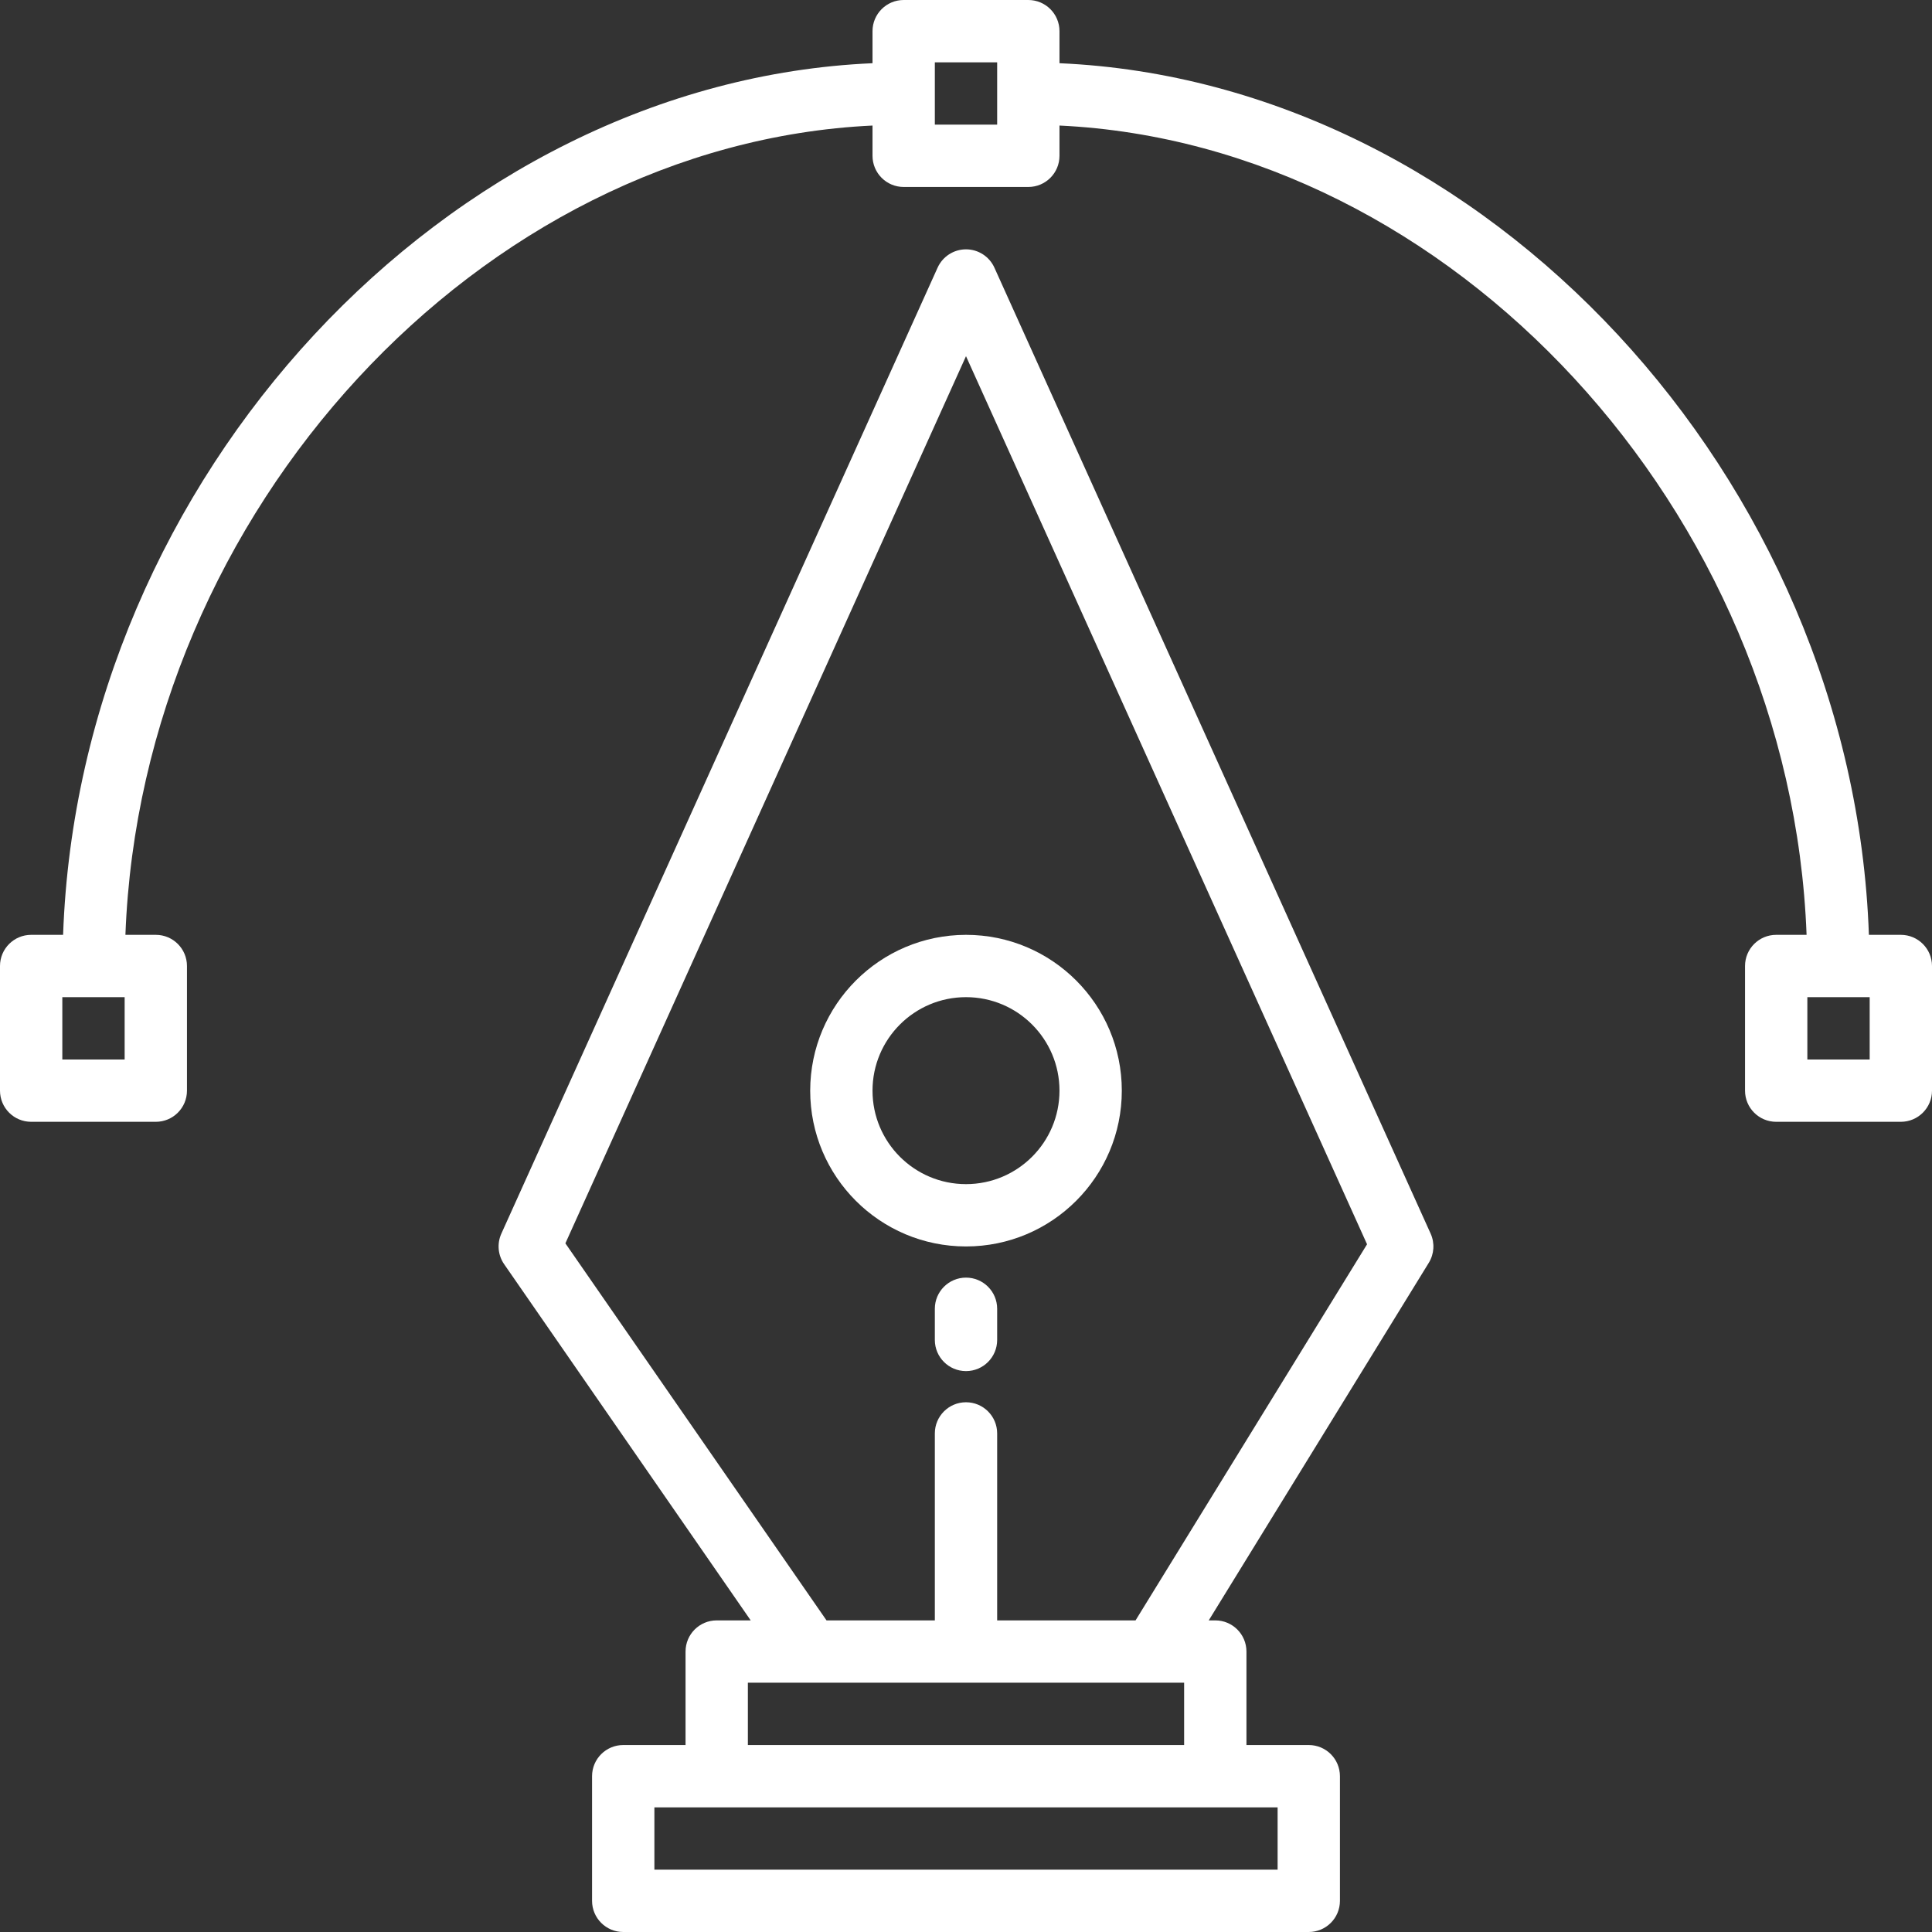 <?xml version="1.0" encoding="utf-8"?>
<!-- Generator: Adobe Illustrator 16.0.0, SVG Export Plug-In . SVG Version: 6.00 Build 0)  -->
<!DOCTYPE svg PUBLIC "-//W3C//DTD SVG 1.1//EN" "http://www.w3.org/Graphics/SVG/1.1/DTD/svg11.dtd">
<svg version="1.1" id="Layer_1" xmlns="http://www.w3.org/2000/svg" xmlns:xlink="http://www.w3.org/1999/xlink" x="0px" y="0px"
	 width="496px" height="496px" viewBox="0 0 496 496" enable-background="new 0 0 496 496" xml:space="preserve">
<rect x="0" y="0" width="496" height="496" fill="#333333" stroke="none"/>
<g>
	<path fill="#FFFFFF" d="M208,280c0,22.09,17.91,40,40,40s40-17.91,40-40s-17.91-40-40-40C225.918,240.027,208.028,257.918,208,280z
		 M272,280c0,13.254-10.746,24-24,24s-24-10.746-24-24s10.746-24,24-24S272,266.746,272,280z"/>
	<path fill="#FFFFFF" d="M248,328c-4.418,0-8,3.582-8,8v8c0,4.418,3.582,8,8,8s8-3.582,8-8v-8C256,331.582,252.418,328,248,328z"/>
	<path fill="#FFFFFF" d="M255.289,68.711c-1.297-2.859-4.148-4.699-7.289-4.699s-5.992,1.84-7.289,4.699l-112,248
		c-1.152,2.559-0.883,5.535,0.715,7.84L192.727,416H184c-4.418,0-8,3.582-8,8v24h-16c-4.418,0-8,3.582-8,8v32c0,4.418,3.582,8,8,8
		h176c4.418,0,8-3.582,8-8v-32c0-4.418-3.582-8-8-8h-16v-24c0-4.418-3.582-8-8-8h-1.68l56.496-91.809
		c1.387-2.262,1.563-5.063,0.473-7.48L255.289,68.711z M328,480H168v-16h160V480z M192,448v-16h112v16H192z M291.528,416H256v-48
		c0-4.418-3.582-8-8-8s-8,3.582-8,8v48h-27.809l-67.039-96.801L248,91.441l102.961,228L291.528,416z"/>
	<path fill="#FFFFFF" d="M488,240h-8.199C475.656,122.64,381.223,21.008,272,16.23V8c0-4.418-3.582-8-8-8h-32c-4.418,0-8,3.582-8,8
		v8.23C114.778,21.008,20.344,122.64,16.199,240H8c-4.418,0-8,3.582-8,8v32c0,4.418,3.582,8,8,8h32c4.418,0,8-3.582,8-8v-32
		c0-4.418-3.582-8-8-8h-7.801C36.297,131.199,123.289,37.008,224,32.23V40c0,4.418,3.582,8,8,8h32c4.418,0,8-3.582,8-8v-7.77
		C372.711,37.008,459.703,131.199,463.801,240H456c-4.418,0-8,3.582-8,8v32c0,4.418,3.582,8,8,8h32c4.418,0,8-3.582,8-8v-32
		C496,243.582,492.418,240,488,240z M32,272H16v-16h16V272z M256,32h-16V16h16V32z M480,272h-16v-16h16V272z"/>
</g>
</svg>
